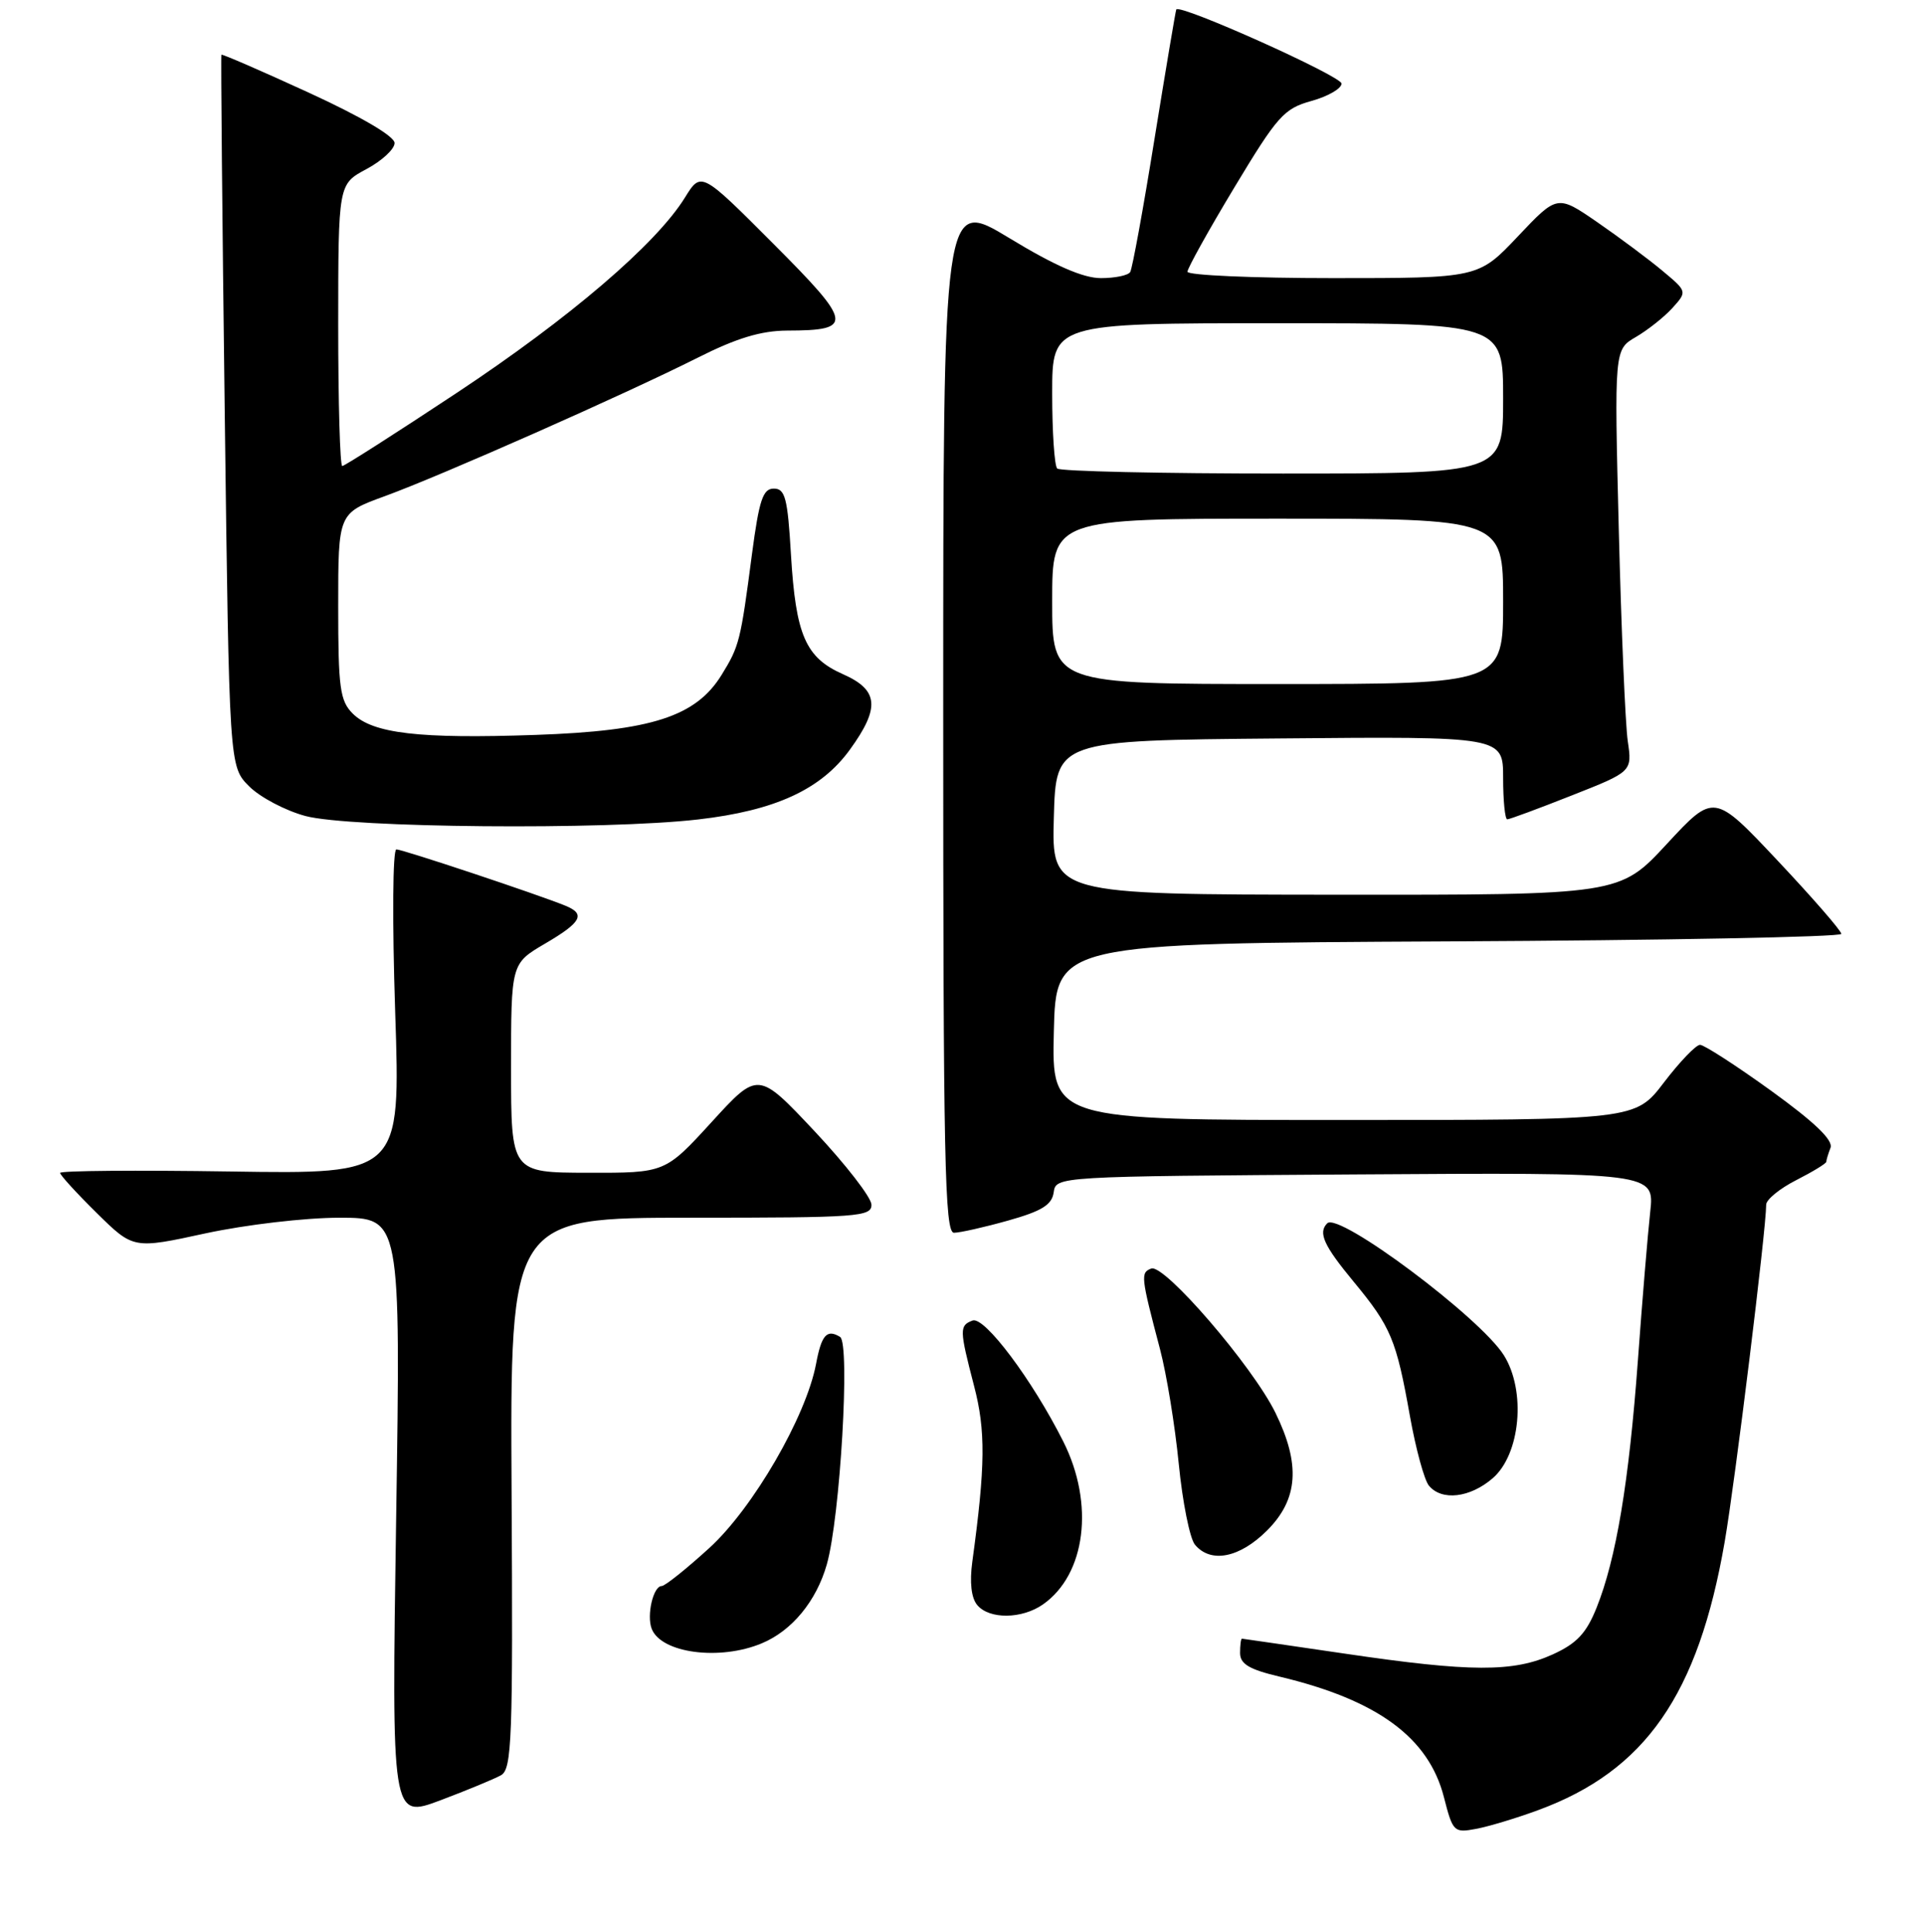 <?xml version="1.0" encoding="UTF-8" standalone="no"?>
<!DOCTYPE svg PUBLIC "-//W3C//DTD SVG 1.1//EN" "http://www.w3.org/Graphics/SVG/1.1/DTD/svg11.dtd" >
<svg xmlns="http://www.w3.org/2000/svg" xmlns:xlink="http://www.w3.org/1999/xlink" version="1.1" viewBox="0 0 256 257">
 <g >
 <path fill="currentColor"
d=" M 204.64 240.82 C 218.92 235.58 225.95 225.48 229.48 205.12 C 230.86 197.15 235.00 163.54 235.00 160.27 C 235.00 159.59 236.80 158.12 239.00 157.00 C 241.20 155.88 243.00 154.78 243.00 154.56 C 243.00 154.34 243.25 153.50 243.56 152.70 C 243.95 151.69 241.44 149.29 235.66 145.11 C 231.00 141.75 226.74 139.00 226.20 139.00 C 225.66 139.00 223.50 141.25 221.40 144.00 C 217.59 149.00 217.59 149.00 178.76 149.00 C 139.94 149.00 139.94 149.00 140.22 137.25 C 140.50 125.50 140.50 125.50 192.75 125.24 C 221.49 125.10 245.00 124.65 245.00 124.24 C 245.00 123.83 241.19 119.45 236.53 114.50 C 228.06 105.50 228.06 105.50 221.78 112.28 C 215.50 119.06 215.50 119.06 177.72 119.03 C 139.93 119.00 139.93 119.00 140.22 108.75 C 140.50 98.50 140.50 98.50 170.25 98.24 C 200.00 97.97 200.00 97.97 200.00 103.49 C 200.00 106.52 200.25 109.00 200.55 109.00 C 200.85 109.00 204.72 107.57 209.14 105.82 C 217.18 102.65 217.18 102.65 216.58 98.57 C 216.26 96.33 215.72 83.70 215.39 70.50 C 214.79 46.50 214.79 46.50 217.67 44.83 C 219.26 43.90 221.44 42.17 222.53 40.97 C 224.50 38.78 224.50 38.78 221.18 36.01 C 219.35 34.48 215.46 31.58 212.53 29.56 C 207.21 25.90 207.21 25.90 201.96 31.45 C 196.71 37.00 196.71 37.00 177.35 37.00 C 166.71 37.00 158.00 36.62 158.00 36.15 C 158.00 35.69 160.81 30.63 164.25 24.92 C 169.97 15.42 170.84 14.44 174.50 13.43 C 176.70 12.82 178.50 11.78 178.50 11.12 C 178.50 10.13 156.97 0.47 156.51 1.26 C 156.43 1.39 155.13 9.12 153.62 18.44 C 152.12 27.76 150.66 35.75 150.38 36.19 C 150.11 36.64 148.35 37.00 146.48 37.00 C 144.13 37.00 140.34 35.35 134.29 31.67 C 125.50 26.35 125.50 26.35 125.50 95.17 C 125.50 154.29 125.70 164.00 126.93 164.00 C 127.72 164.00 130.96 163.27 134.13 162.38 C 138.62 161.12 139.96 160.29 140.20 158.63 C 140.50 156.50 140.53 156.50 180.32 156.24 C 220.15 155.98 220.15 155.98 219.57 161.24 C 219.25 164.13 218.51 173.03 217.93 181.00 C 216.74 197.22 215.04 207.37 212.44 213.87 C 211.07 217.29 209.80 218.64 206.59 220.10 C 201.35 222.48 195.68 222.46 179.00 220.00 C 171.57 218.91 165.39 218.01 165.25 218.00 C 165.11 218.00 165.00 218.86 165.00 219.90 C 165.00 221.37 166.20 222.09 170.25 223.05 C 183.27 226.15 190.09 231.15 192.12 239.08 C 193.31 243.72 193.45 243.86 196.42 243.30 C 198.12 242.98 201.82 241.86 204.64 240.82 Z  M 66.66 236.17 C 68.11 235.36 68.26 231.42 68.07 198.63 C 67.87 162.00 67.87 162.00 91.94 162.00 C 114.21 162.00 116.00 161.87 115.95 160.25 C 115.92 159.29 112.52 154.90 108.39 150.50 C 100.87 142.50 100.87 142.50 94.69 149.27 C 88.50 156.04 88.50 156.04 78.25 156.02 C 68.00 156.00 68.00 156.00 68.00 142.10 C 68.00 128.19 68.00 128.19 72.50 125.55 C 77.37 122.70 77.96 121.61 75.25 120.50 C 71.59 119.00 53.57 113.00 52.74 113.00 C 52.25 113.00 52.18 122.46 52.58 134.60 C 53.30 156.20 53.30 156.20 30.65 155.85 C 18.19 155.66 8.00 155.74 8.00 156.04 C 8.00 156.33 10.19 158.73 12.87 161.37 C 17.74 166.17 17.74 166.17 27.35 164.08 C 32.69 162.93 40.60 162.00 45.14 162.00 C 53.32 162.00 53.32 162.00 52.71 201.97 C 52.10 241.94 52.10 241.94 58.58 239.51 C 62.14 238.17 65.78 236.66 66.66 236.17 Z  M 101.36 218.62 C 105.37 216.95 108.62 213.01 110.01 208.13 C 111.79 201.89 113.14 178.71 111.78 177.86 C 110.02 176.78 109.30 177.59 108.58 181.45 C 107.26 188.44 100.22 200.60 94.40 205.92 C 91.34 208.71 88.48 211.00 88.04 211.00 C 86.92 211.00 86.02 214.88 86.71 216.68 C 87.96 219.93 95.75 220.97 101.36 218.62 Z  M 138.78 213.44 C 144.47 209.45 145.65 200.07 141.48 191.78 C 137.38 183.61 130.98 175.07 129.40 175.68 C 127.64 176.35 127.65 176.86 129.60 184.36 C 131.16 190.32 131.12 194.99 129.37 207.77 C 129.00 210.48 129.23 212.58 130.02 213.52 C 131.62 215.45 135.97 215.41 138.78 213.44 Z  M 168.60 203.60 C 172.74 199.46 173.07 194.82 169.71 187.96 C 166.67 181.75 154.91 168.10 153.18 168.76 C 151.74 169.31 151.79 169.80 154.35 179.50 C 155.22 182.80 156.34 189.66 156.84 194.74 C 157.34 199.83 158.31 204.66 158.99 205.49 C 161.09 208.02 164.94 207.26 168.60 203.60 Z  M 198.60 196.67 C 202.31 193.48 203.08 185.05 200.10 180.30 C 196.93 175.26 178.13 161.21 176.60 162.74 C 175.35 163.98 176.12 165.69 180.12 170.52 C 185.08 176.52 185.79 178.22 187.60 188.40 C 188.38 192.75 189.51 196.91 190.13 197.65 C 191.83 199.70 195.58 199.27 198.60 196.67 Z  M 92.87 109.02 C 103.14 107.84 109.24 105.04 113.09 99.72 C 117.13 94.14 116.91 91.79 112.16 89.69 C 107.18 87.49 105.88 84.50 105.24 73.75 C 104.80 66.27 104.47 65.00 102.96 65.00 C 101.51 65.00 101.01 66.50 100.05 73.75 C 98.53 85.35 98.37 85.96 96.01 89.79 C 92.59 95.33 86.68 97.24 71.26 97.77 C 55.77 98.31 49.59 97.59 46.93 94.93 C 45.23 93.23 45.00 91.51 45.00 80.63 C 45.00 68.27 45.00 68.27 51.17 66.02 C 58.77 63.25 83.12 52.47 92.79 47.61 C 98.00 44.98 101.25 44.00 104.73 43.98 C 113.64 43.96 113.49 43.04 102.89 32.42 C 93.29 22.80 93.29 22.80 91.13 26.29 C 87.31 32.47 75.78 42.33 60.74 52.29 C 52.67 57.63 45.83 62.00 45.54 62.00 C 45.24 62.00 45.00 53.56 45.00 43.25 C 45.01 24.50 45.01 24.50 48.75 22.50 C 50.81 21.40 52.50 19.84 52.50 19.03 C 52.50 18.13 48.06 15.53 41.05 12.31 C 34.76 9.42 29.54 7.16 29.46 7.28 C 29.37 7.40 29.57 28.75 29.90 54.73 C 30.50 101.96 30.50 101.96 33.15 104.61 C 34.61 106.07 37.99 107.85 40.65 108.56 C 46.53 110.14 80.54 110.44 92.87 109.02 Z  M 140.00 80.00 C 140.00 69.00 140.00 69.00 170.00 69.00 C 200.00 69.00 200.00 69.00 200.00 80.00 C 200.00 91.00 200.00 91.00 170.00 91.00 C 140.00 91.00 140.00 91.00 140.00 80.00 Z  M 140.67 62.33 C 140.30 61.97 140.00 57.47 140.00 52.33 C 140.00 43.00 140.00 43.00 170.00 43.00 C 200.00 43.00 200.00 43.00 200.00 53.00 C 200.00 63.00 200.00 63.00 170.67 63.00 C 154.53 63.00 141.03 62.70 140.67 62.33 Z "/>
</g>
</svg>